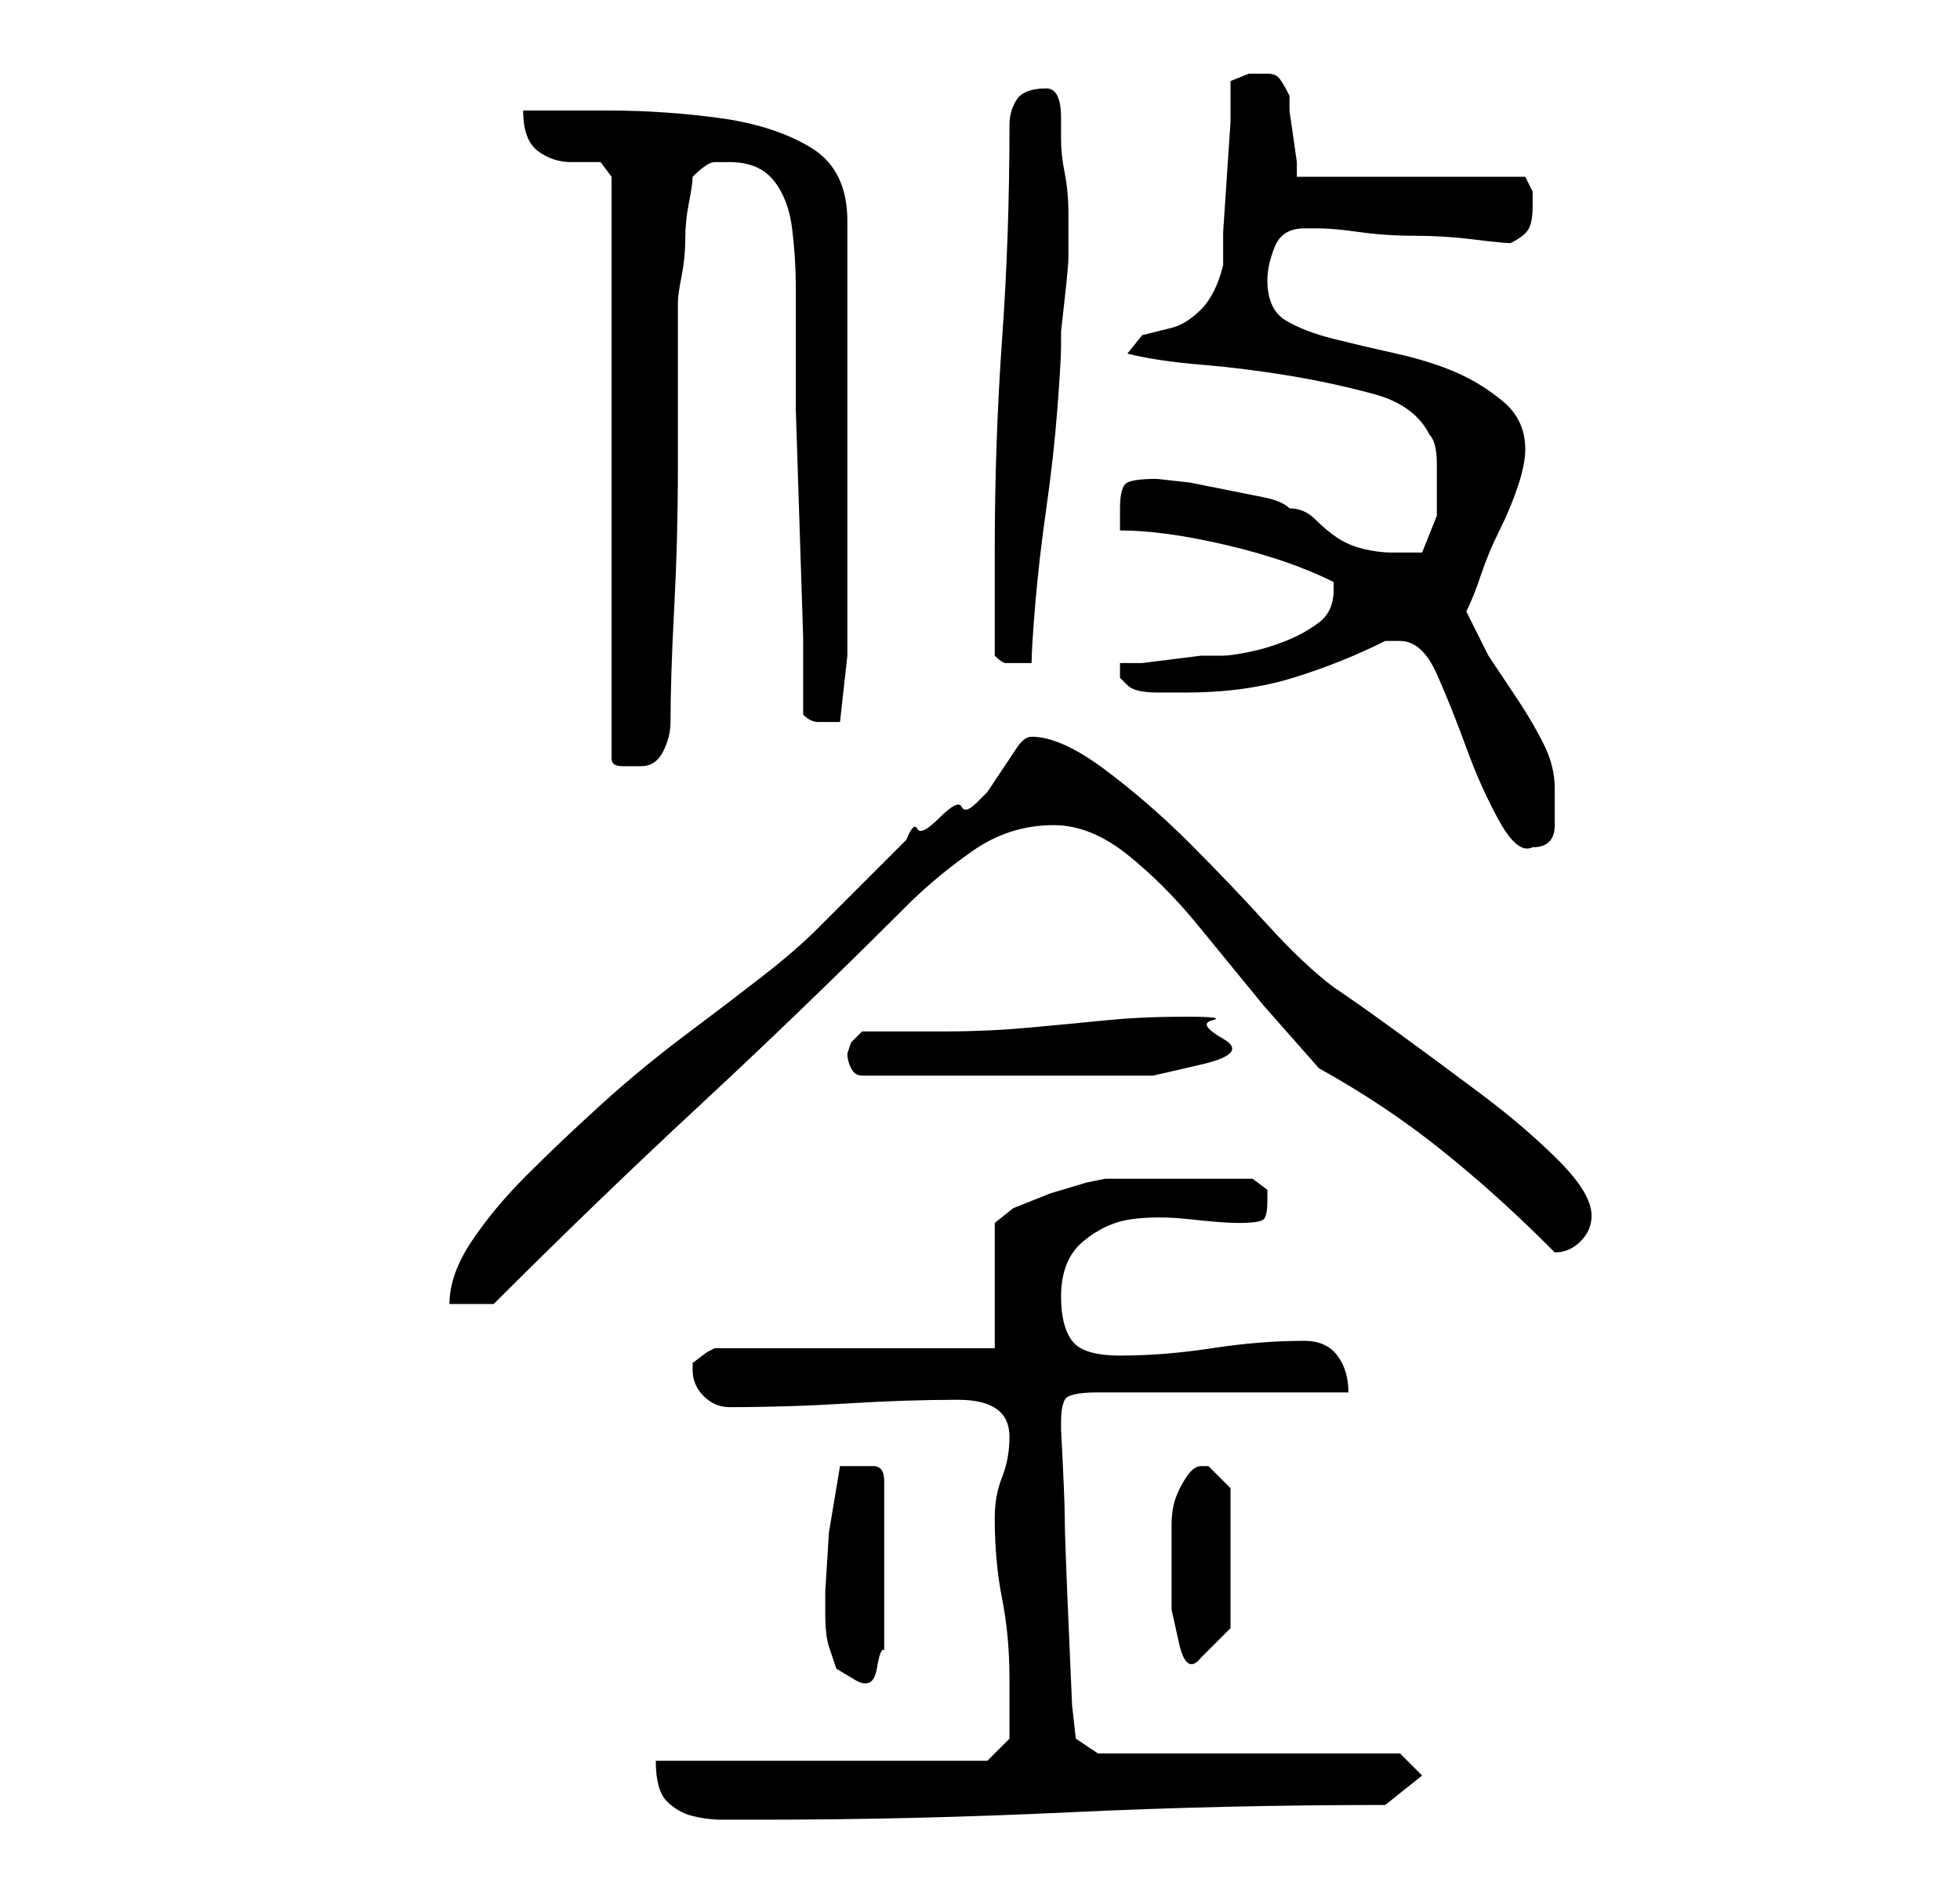<?xml version="1.0" standalone="no"?>
<!DOCTYPE svg PUBLIC "-//W3C//DTD SVG 1.1//EN" "http://www.w3.org/Graphics/SVG/1.1/DTD/svg11.dtd" >
<svg xmlns="http://www.w3.org/2000/svg" xmlns:xlink="http://www.w3.org/1999/xlink" version="1.1" viewBox="-10 0 266 256">
   <path fill="currentColor"
d="M79 239q0 4 1.5 5.5t3.5 2t4 0.5h5q21 0 42 -1t43 -1l5 -4l-3 -3h-41l-3 -2l-0.5 -4.5t-0.5 -11.5t-0.5 -14t-0.5 -12v-1q0 -2 0.5 -3t4.5 -1h34q0 -3 -1.5 -5t-4.5 -2q-6 0 -12.5 1t-12.5 1q-5 0 -6.5 -2t-1.5 -6q0 -5 3 -7.5t6.5 -3t8 0t6.5 0.5q3 0 3.5 -0.5t0.5 -2.5
v-1.5t-2 -1.5h-2h-3h-3h-2h-6h-4l-2.5 0.5t-5 1.5l-5 2t-2.5 2v17h-38l-1 0.5t-2 1.5v1q0 2 1.5 3.5t3.5 1.5q8 0 16 -0.5t15 -0.5t7 5q0 3 -1 5.5t-1 5.5q0 6 1 11t1 11v5v3l-3 3h-45zM102 216v3q0 3 0.5 4.5l1 3t2.5 1.5t3 -1.5t1 -2.5v-23q0 -2 -1.5 -2h-2.5h-2l-1.5 9
t-0.5 8zM149 210v3.5v5t1 4.5t3 2l4 -4v-19l-1 -1l-2 -2h-1q-1 0 -2 1.5t-1.5 3t-0.5 3.5v3zM130 100q-1 0 -2 1.5l-2 3l-2 3t-1.5 1.5t-2 0.5t-3 1.5t-3 1.5t-1.5 1.5l-2 2l-4 4l-4 4l-2 2q-3 3 -7.5 6.5t-10.5 8t-11.5 9.5t-10 9.5t-7.5 9t-3 8.5h6q14 -14 28 -27t28 -27
q4 -4 9 -7.5t11 -3.5q5 0 10 4t9.5 9.5l9 11t7.5 8.5q9 5 16.5 11t14.5 13l0.5 0.5l0.5 0.5q2 0 3.5 -1.5t1.5 -3.5q0 -3 -4.5 -7.5t-10.5 -9t-11.5 -8.5t-8.5 -6q-4 -3 -9 -8.5t-10.5 -11t-11.5 -10t-10 -4.5zM105 143q0 1 0.5 2t1.5 1h14h15h4h6.5t6.5 -1.5t3 -3.5
t-1.5 -2.5t-3.5 -0.5q-6 0 -11 0.5t-10.5 1t-11 0.5h-11.5l-1.5 1.5t-0.5 1.5zM180 87q3 0 5 4.5t4 10t4.5 10t4.5 3.5q3 0 3 -3v-5q0 -3 -1.5 -6t-3.5 -6l-4 -6t-3 -6q1 -2 2 -5t2.5 -6t2.5 -6t1 -5q0 -4 -3 -6.5t-6.5 -4t-8 -2.5t-8.5 -2t-6.5 -2.5t-2.5 -5.5q0 -2 1 -4.5
t4 -2.5h2q2 0 5.5 0.5t7.5 0.5t8 0.5t5 0.5q2 -1 2.5 -2t0.5 -3v-2t-1 -2h-31v-2t-0.5 -3.5t-0.5 -3.5v-2q-1 -2 -1.5 -2.5t-1.5 -0.5h-2.5t-2.5 1v5.5t-0.5 7.5t-0.5 7.5v4.5q-1 4 -3 6t-4 2.5l-4 1t-2 2.5v0q4 1 10 1.5t12 1.5t11.5 2.5t7.5 5.5q1 1 1 4v2v5t-2 5h-1.5
h-2.5q-2 0 -4 -0.5t-3.5 -1.5t-3 -2.5t-3.5 -1.5q-1 -1 -3.5 -1.5l-5 -1l-5 -1t-4.5 -0.5q-3 0 -4 0.5t-1 3.5v1.5v1.5q6 0 14.5 2t14.5 5v1v0q0 3 -2 4.5t-4.5 2.5t-5 1.5t-3.5 0.5h-3t-4 0.5t-4 0.5h-3v0.5v0.5v0.5v0.5l0.5 0.5l0.5 0.5q1 1 4 1h4q8 0 14.5 -2t12.5 -5h2z
M61 15q0 4 2 5.5t4.5 1.5h4t1.5 2v79q0 1 1.5 1h2.5q2 0 3 -2t1 -4q0 -6 0.5 -15.5t0.5 -19v-16v-6.5q0 -1 0.5 -3.5t0.5 -5t0.5 -5t0.5 -3.5q2 -2 3 -2h2q4 0 6 2.5t2.5 6.5t0.5 8v6v10.5t0.5 15.5t0.5 15.5v10.5q1 1 2 1h2h1l1 -9v-59q0 -7 -5 -10t-12.5 -4t-15 -1h-11.5z
M125 89q1 1 1.5 1h1.5h2q0 -2 0.5 -8t1.5 -13t1.5 -13.5t0.5 -8.5v-2t0.5 -4.5t0.5 -5.5v-4v-2q0 -3 -0.5 -5.5t-0.5 -4.5v-3q0 -4 -2 -4q-3 0 -4 1.5t-1 3.5q0 15 -1 29t-1 29v14z" />
</svg>
